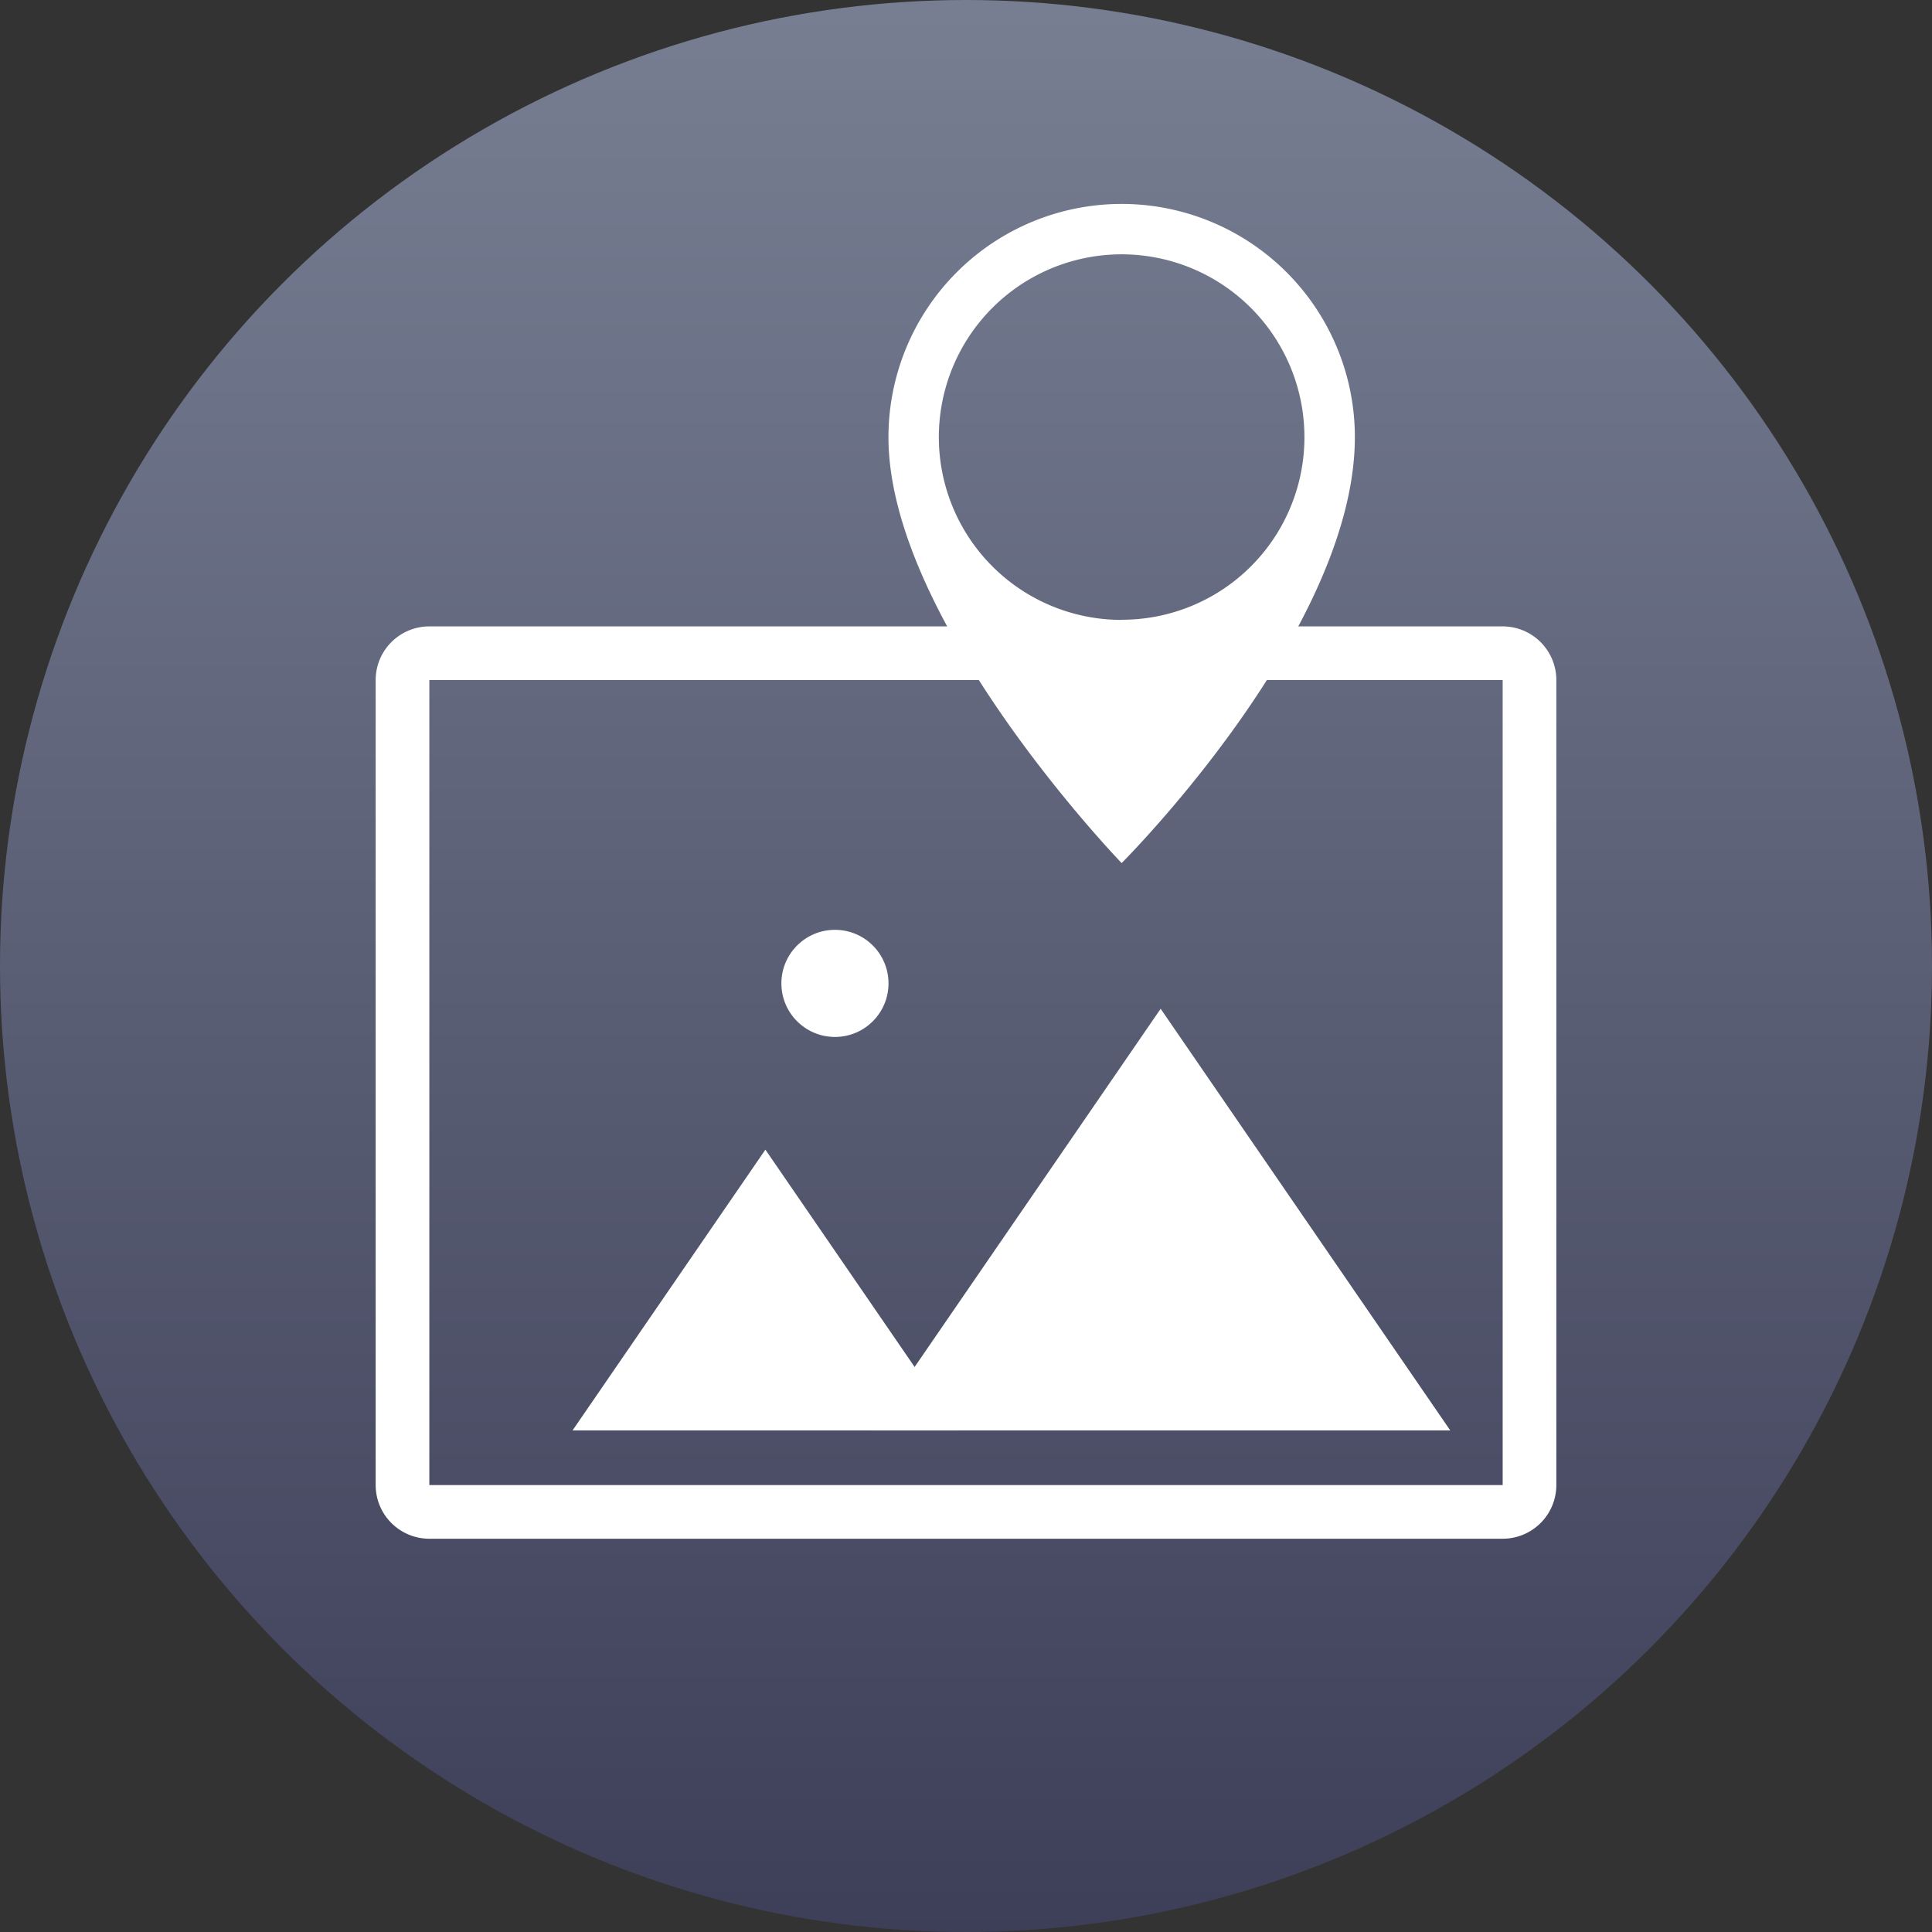 <?xml version="1.0" encoding="utf-8"?>
<svg xmlns="http://www.w3.org/2000/svg" xmlns:xlink="http://www.w3.org/1999/xlink" width="36" height="36" viewBox="0 0 36 36">
  <rect x="0" y="0" width="36" height="36" fill="#333333" stroke="none"/>
  <defs>
    <linearGradient id="a" x1="18" y1="1.181" x2="18" y2="37.126" gradientTransform="matrix(1, 0, 0, -1, 0, 37.276)" gradientUnits="userSpaceOnUse">
      <stop offset="0" stop-color="#3d3f58"/>
      <stop offset="1" stop-color="#777e92"/>
    </linearGradient>
  </defs>
  <title>icon</title>
  <circle cx="18" cy="18" r="18" fill="url(#a)"/>
  <polygon points="21.627 18.797 27.023 26.653 16.231 26.653 21.627 18.797" fill="#fff"/>
  <polyline points="14.262 21.422 17.854 26.653 10.669 26.653" fill="#fff"/>
  <circle cx="15.558" cy="18.324" r="0.998" fill="#fff"/>
  <path d="M20.9,3.8a4.346,4.346,0,0,0-4.345,4.346c0,3.437,4.345,7.936,4.345,7.936s4.346-4.331,4.346-7.936A4.346,4.346,0,0,0,20.9,3.8Zm0,7.751a3.406,3.406,0,1,1,3.406-3.4A3.4,3.4,0,0,1,20.9,11.548Z" transform="translate(0 0)" fill="#fff"/>
  <path d="M28,12.672v15H8v-15H28m0-1H8a1,1,0,0,0-1,1v15a1,1,0,0,0,1,1H28a1,1,0,0,0,1-1v-15a1,1,0,0,0-1-1Z" transform="translate(0 0)" fill="#fff"/>
</svg>
